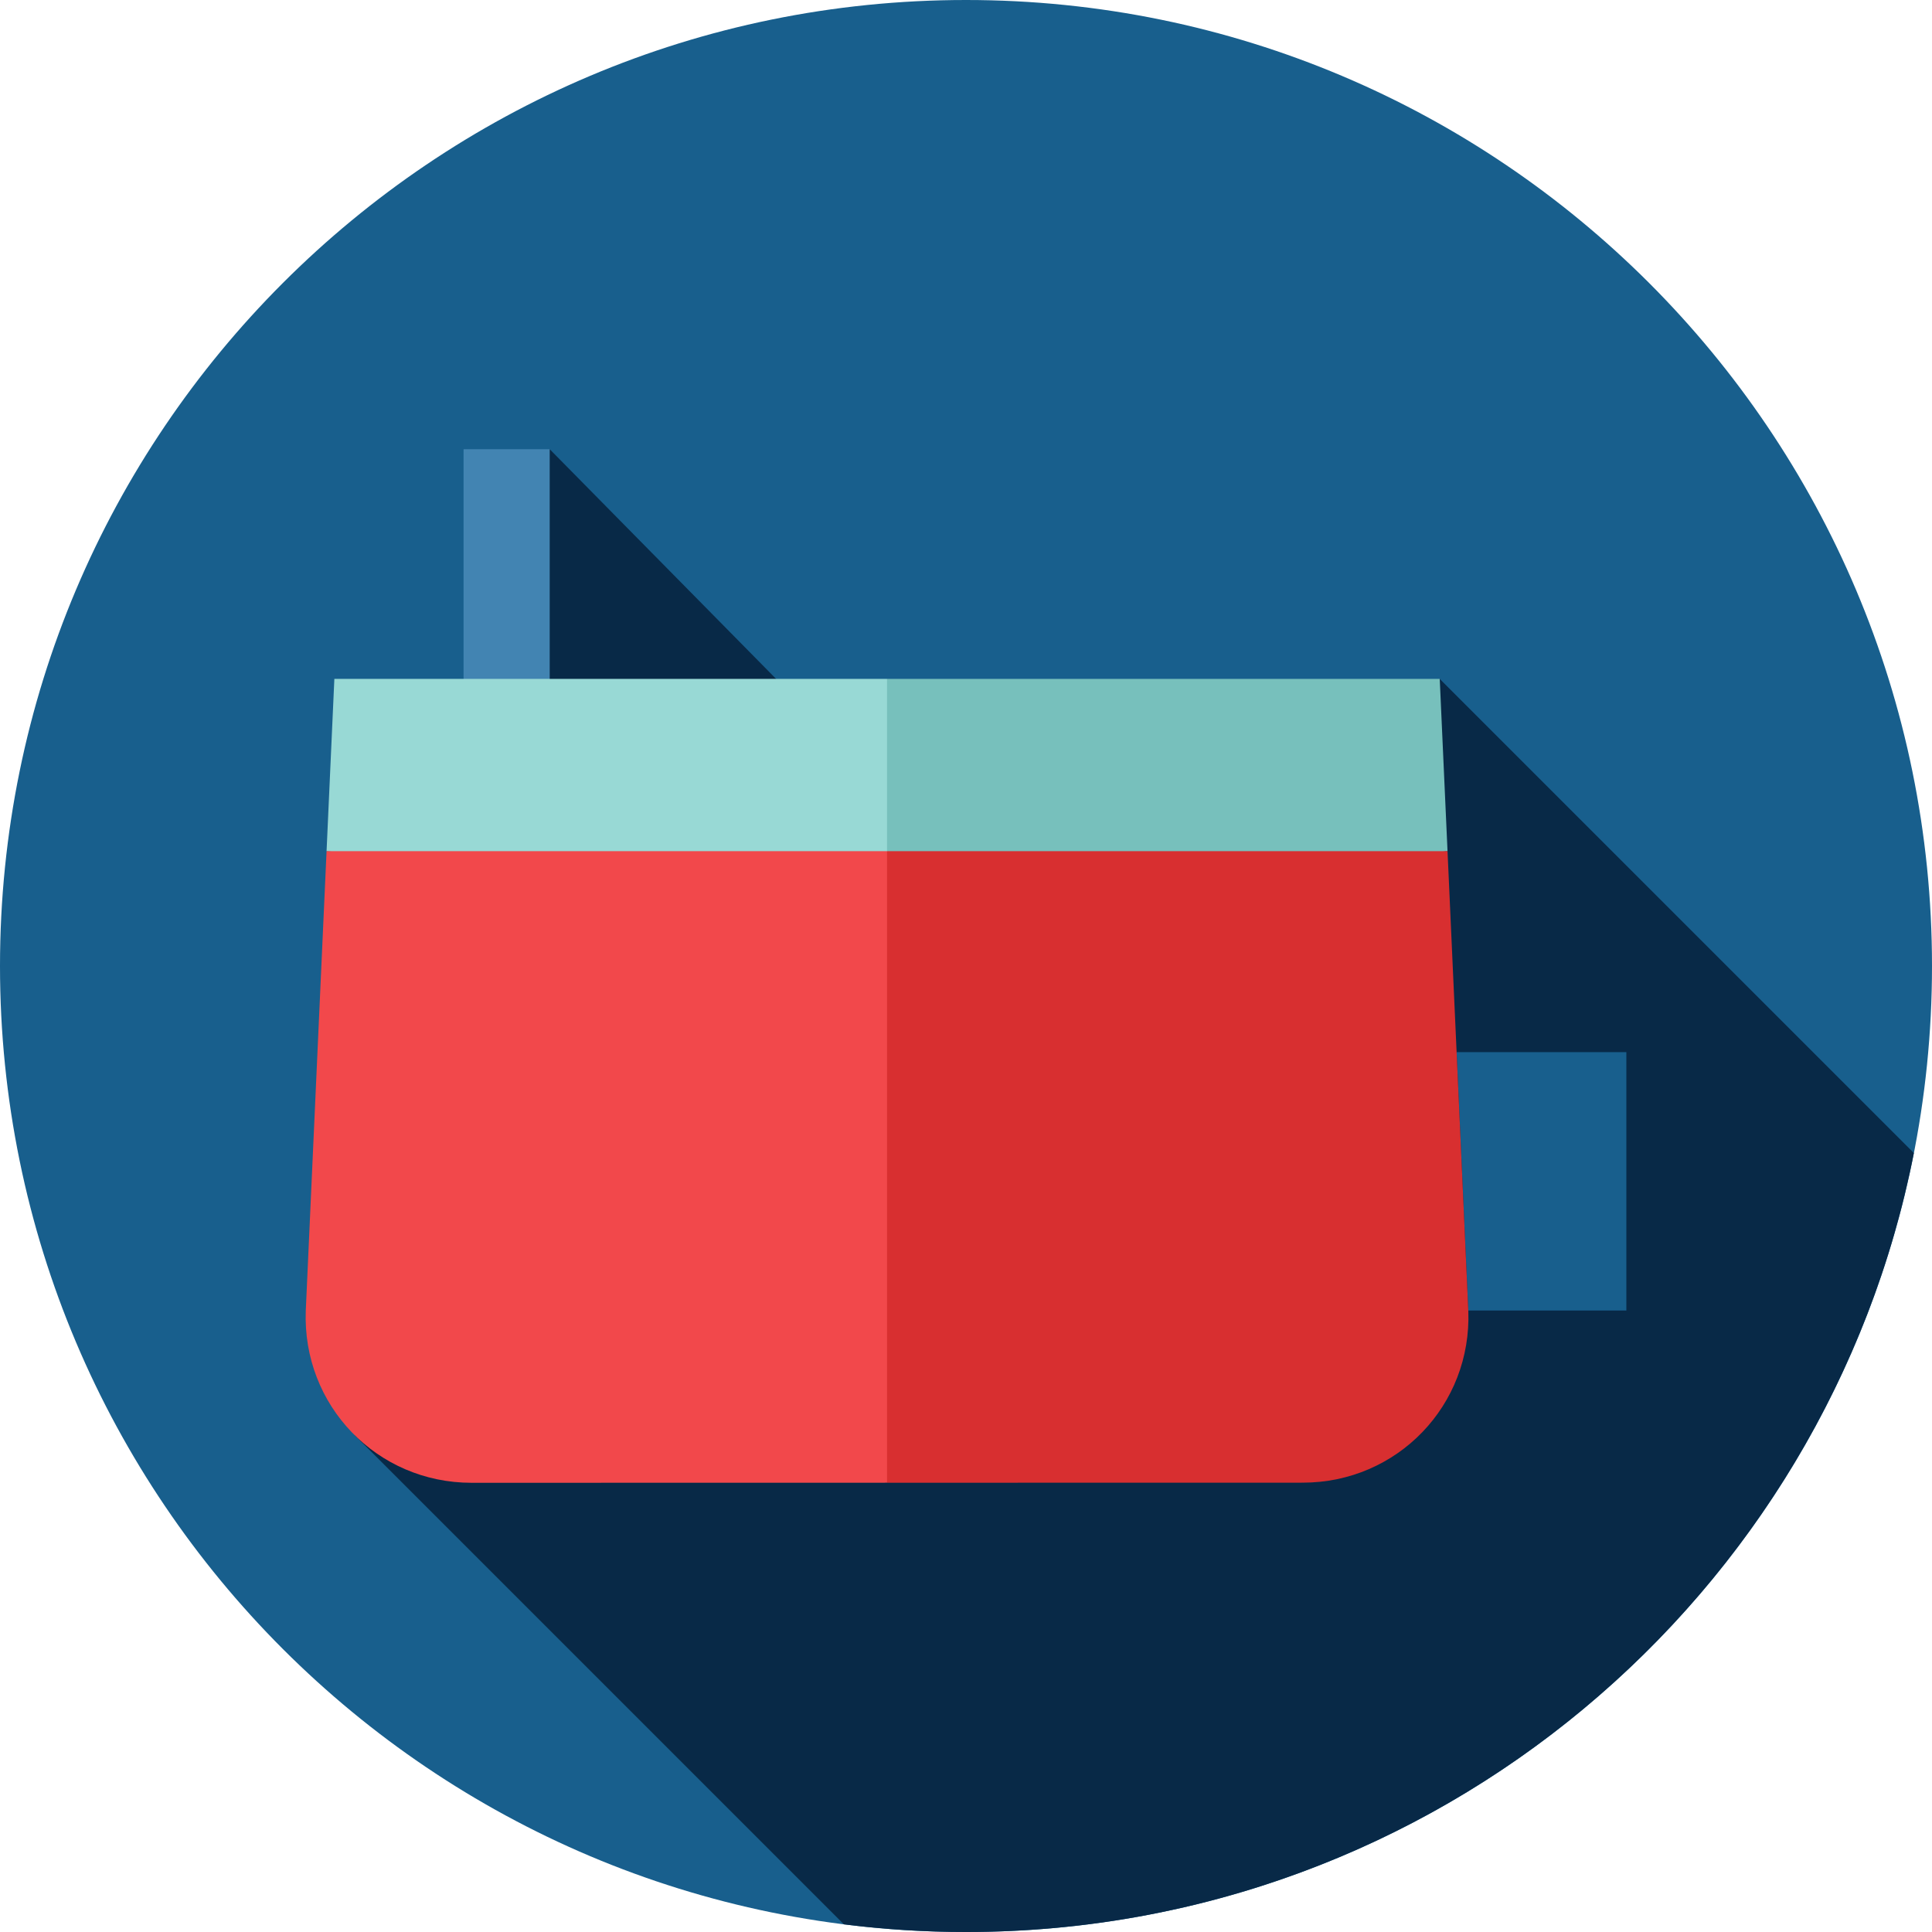 <svg height="512pt" viewBox="0 0 512 512" width="512pt" xmlns="http://www.w3.org/2000/svg"><path d="m512 256c0 141.387-114.613 256-256 256s-256-114.613-256-256 114.613-256 256-256 256 114.613 256 256zm0 0" fill="#185f8d"/><path d="m507.188 305.559-125.645-125.645-146.469 59.133-29.398-59.133-60-60.871-51.566 261.391 129.539 129.539c10.598 1.336 21.395 2.027 32.352 2.027 124.43 0 228.105-88.777 251.188-206.441zm0 0" fill="#082947"/><path d="m122.848 119.043h22.828v76.086h-22.828zm0 0" fill="#4284b2"/><path d="m88.609 179.914-2.066 45.652 163.75 15.215-15.219-60.867zm0 0" fill="#98d9d5"/><path d="m381.543 179.914h-146.469v60.867l148.535-15.215zm0 0" fill="#77c0bc"/><path d="m386.02 278.824 3.098 68.48h41.883v-68.48zm0 0" fill="#185f8d"/><path d="m86.543 225.566-5.508 121.738c-.969 25.109 18.801 45.652 43.93 45.652l110.109-.02 15.219-83.684-15.219-83.688zm0 0" fill="#f2484b"/><path d="m389.117 347.305-5.508-121.738h-148.535v167.375l110.148-.02c25.105 0 44.859-20.527 43.895-45.617zm0 0" fill="#d82f30"/></svg>